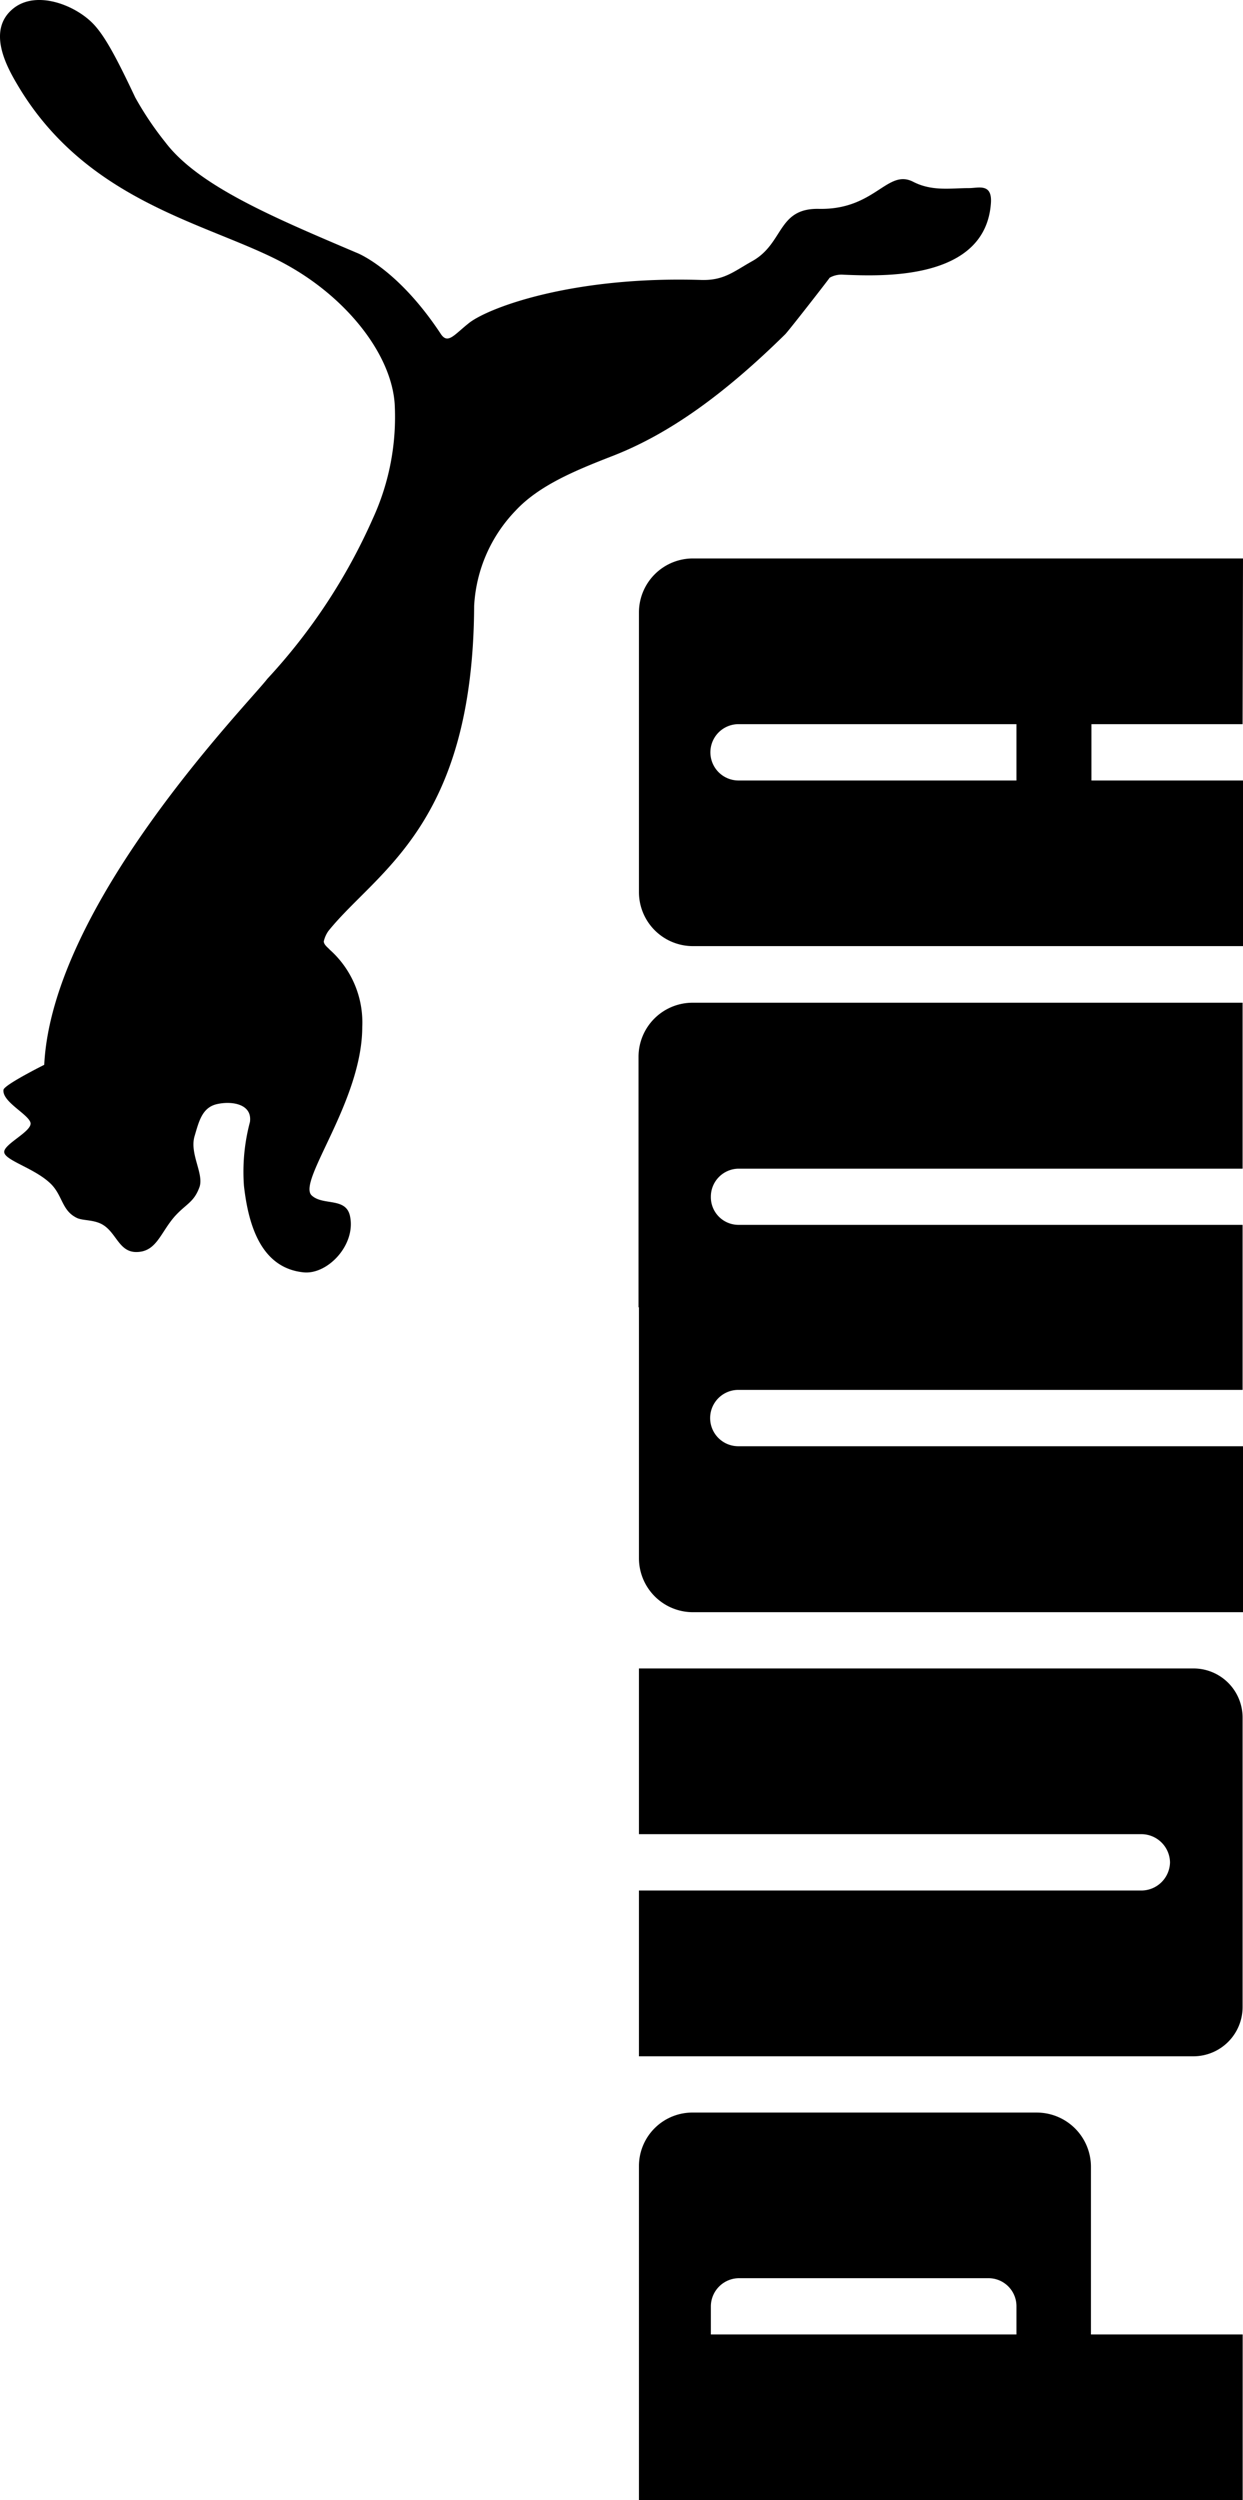 <?xml version="1.0" encoding="UTF-8" standalone="no"?>
<svg
   xmlns:dc="http://purl.org/dc/elements/1.1/"
   xmlns:cc="http://creativecommons.org/ns#"
   xmlns:rdf="http://www.w3.org/1999/02/22-rdf-syntax-ns#"
   xmlns:svg="http://www.w3.org/2000/svg"
   xmlns="http://www.w3.org/2000/svg"
   xmlns:sodipodi="http://sodipodi.sourceforge.net/DTD/sodipodi-0.dtd"
   xmlns:inkscape="http://www.inkscape.org/namespaces/inkscape"
   width="149.189"
   height="299.948"
   version="1.1"
   id="svg6"
   sodipodi:docname="9-puma.svg"
   inkscape:version="1.0.2 (e86c870879, 2021-01-15, custom)">
  <defs
     id="defs10" />
  <sodipodi:namedview
     pagecolor="#ffffff"
     bordercolor="#666666"
     borderopacity="1"
     objecttolerance="10"
     gridtolerance="10"
     guidetolerance="10"
     inkscape:pageopacity="0"
     inkscape:pageshadow="2"
     inkscape:window-width="1912"
     inkscape:window-height="1011"
     id="namedview8"
     showgrid="false"
     fit-margin-top="0"
     fit-margin-left="0"
     fit-margin-right="0"
     fit-margin-bottom="0"
     inkscape:zoom="4.7941532"
     inkscape:cx="74.620242"
     inkscape:cy="149.94864"
     inkscape:window-x="0"
     inkscape:window-y="36"
     inkscape:window-maximized="1"
     inkscape:current-layer="svg6" />
  <path
     d="m 0.509,138.258 c 0.15,1 3.76,1.93 5.64,3.82 1.36,1.39 1.28,3.12 3,4 0.63,0.35 1.7,0.24 2.72,0.63 2.06,0.78 2.24,3.5 4.48,3.5 2.42,0 2.88,-2.27 4.6,-4.25 1.38,-1.54 2.33,-1.69 3,-3.56 0.54,-1.6 -1.23,-4 -0.59,-6.11 0.52,-1.75 0.9,-3.43 2.7,-3.83 1.8,-0.4 4.24,0 3.94,2.15 a 23.22,23.22 0 0 0 -0.72,7.65 c 0.52,4.61 2,9.87 7.17,10.39 2.87,0.28 6.26,-3.27 5.57,-6.7 -0.46,-2.37 -3.26,-1.25 -4.62,-2.54 -1.74,-1.7 6.08,-11.3 6.08,-20.21 a 11.67,11.67 0 0 0 -3.89,-9.25 c -0.22,-0.26 -0.7,-0.57 -0.73,-1 a 3.51,3.51 0 0 1 0.56,-1.26 c 5.77,-7.18 17.36,-12.62 17.49,-39 a 17.81,17.81 0 0 1 4.95,-11.4 c 2.85,-3.08 7.28,-4.88 11.78,-6.63 6.75,-2.65 13.31,-7.38 20.61,-14.56 0.39,-0.39 5,-6.3 5.33,-6.78 a 2.89,2.89 0 0 1 1.67,-0.36 c 4.38,0.17 17.11,0.81 17.69,-8.68 0.12,-2.32 -1.52,-1.71 -2.64,-1.71 -2.22,0 -4.42,0.41 -6.7,-0.76 -3.12,-1.6 -4.56,3.39 -11.31,3.25 -5,-0.1 -4.18,4.13 -8,6.27 -2.22,1.24 -3.4,2.34 -6.12,2.26 -15.3,-0.48 -25.35,3.25 -27.82,5.12 -1.86,1.46 -2.6,2.66 -3.46,1.33 -5.24,-7.92 -10.1,-9.72 -10.1,-9.72 -9.9,-4.21 -18.95,-8 -22.93,-13.23 a 38.66,38.66 0 0 1 -3.63,-5.4 c -2.3,-4.88 -3.69,-7.44 -5.07,-8.86 -2.18,-2.24 -6.74,-4 -9.5,-1.86 -3.41,2.67 -0.7,7.29 0.51,9.33 8.64,14.51 23.89,16.65 32.64,21.7 7,4 12.14,10.57 12.56,16.42 a 29.19,29.19 0 0 1 -2.63,13.82 69.77,69.77 0 0 1 -12.65,19.2 c -2.37,3.07 -25.82,27 -26.78,46.31 0,0 -4.81,2.4 -4.89,3 -0.18,1.41 2.87,2.86 3.23,3.9 0.36,1.04 -3.3,2.63 -3.14,3.61 m 139.92,85.18 a 3.45,3.45 0 0 1 -3.38,3.37 H 76.689 v 19.89 h 66.53 a 5.91,5.91 0 0 0 5.92,-5.88 v -34.77 a 5.89,5.89 0 0 0 -5.92,-5.88 H 76.689 v 19.88 h 60.36 a 3.45,3.45 0 0 1 3.38,3.38 m -63.74,-66.59 v 30.11 a 6.48,6.48 0 0 0 6.5,6.47 h 66 v -19.91 H 88.639 a 3.38,3.38 0 0 1 -0.05,-6.76 h 60.55 v -19.8 H 88.589 a 3.32,3.32 0 0 1 -3.27,-3.37 3.36,3.36 0 0 1 3.32,-3.37 h 60.5 v -19.91 H 83.139 a 6.49,6.49 0 0 0 -6.5,6.47 v 30.07 m 54.3,103.11 v 20.12 h 18.21 v 19.88 H 76.689 v -40.11 a 6.42,6.42 0 0 1 6.53,-6.39 h 41.19 a 6.51,6.51 0 0 1 6.53,6.5 z m -42.17,13.37 a 3.4,3.4 0 0 0 -3.45,3.37 v 3.38 h 36.68 v -3.38 a 3.36,3.36 0 0 0 -3.4,-3.37 H 88.769"
     id="path2" />
  <path
     d="m 149.139,86.878 h -18.14 v 6.76 h 18.19 V 113.508 H 83.189 a 6.48,6.48 0 0 1 -6.5,-6.47 V 73.468 a 6.48,6.48 0 0 1 6.5,-6.47 h 66 z m -27.17,0 H 88.619 a 3.38,3.38 0 0 0 0.05,6.76 h 33.33 v -6.76"
     id="path4" />
</svg>
